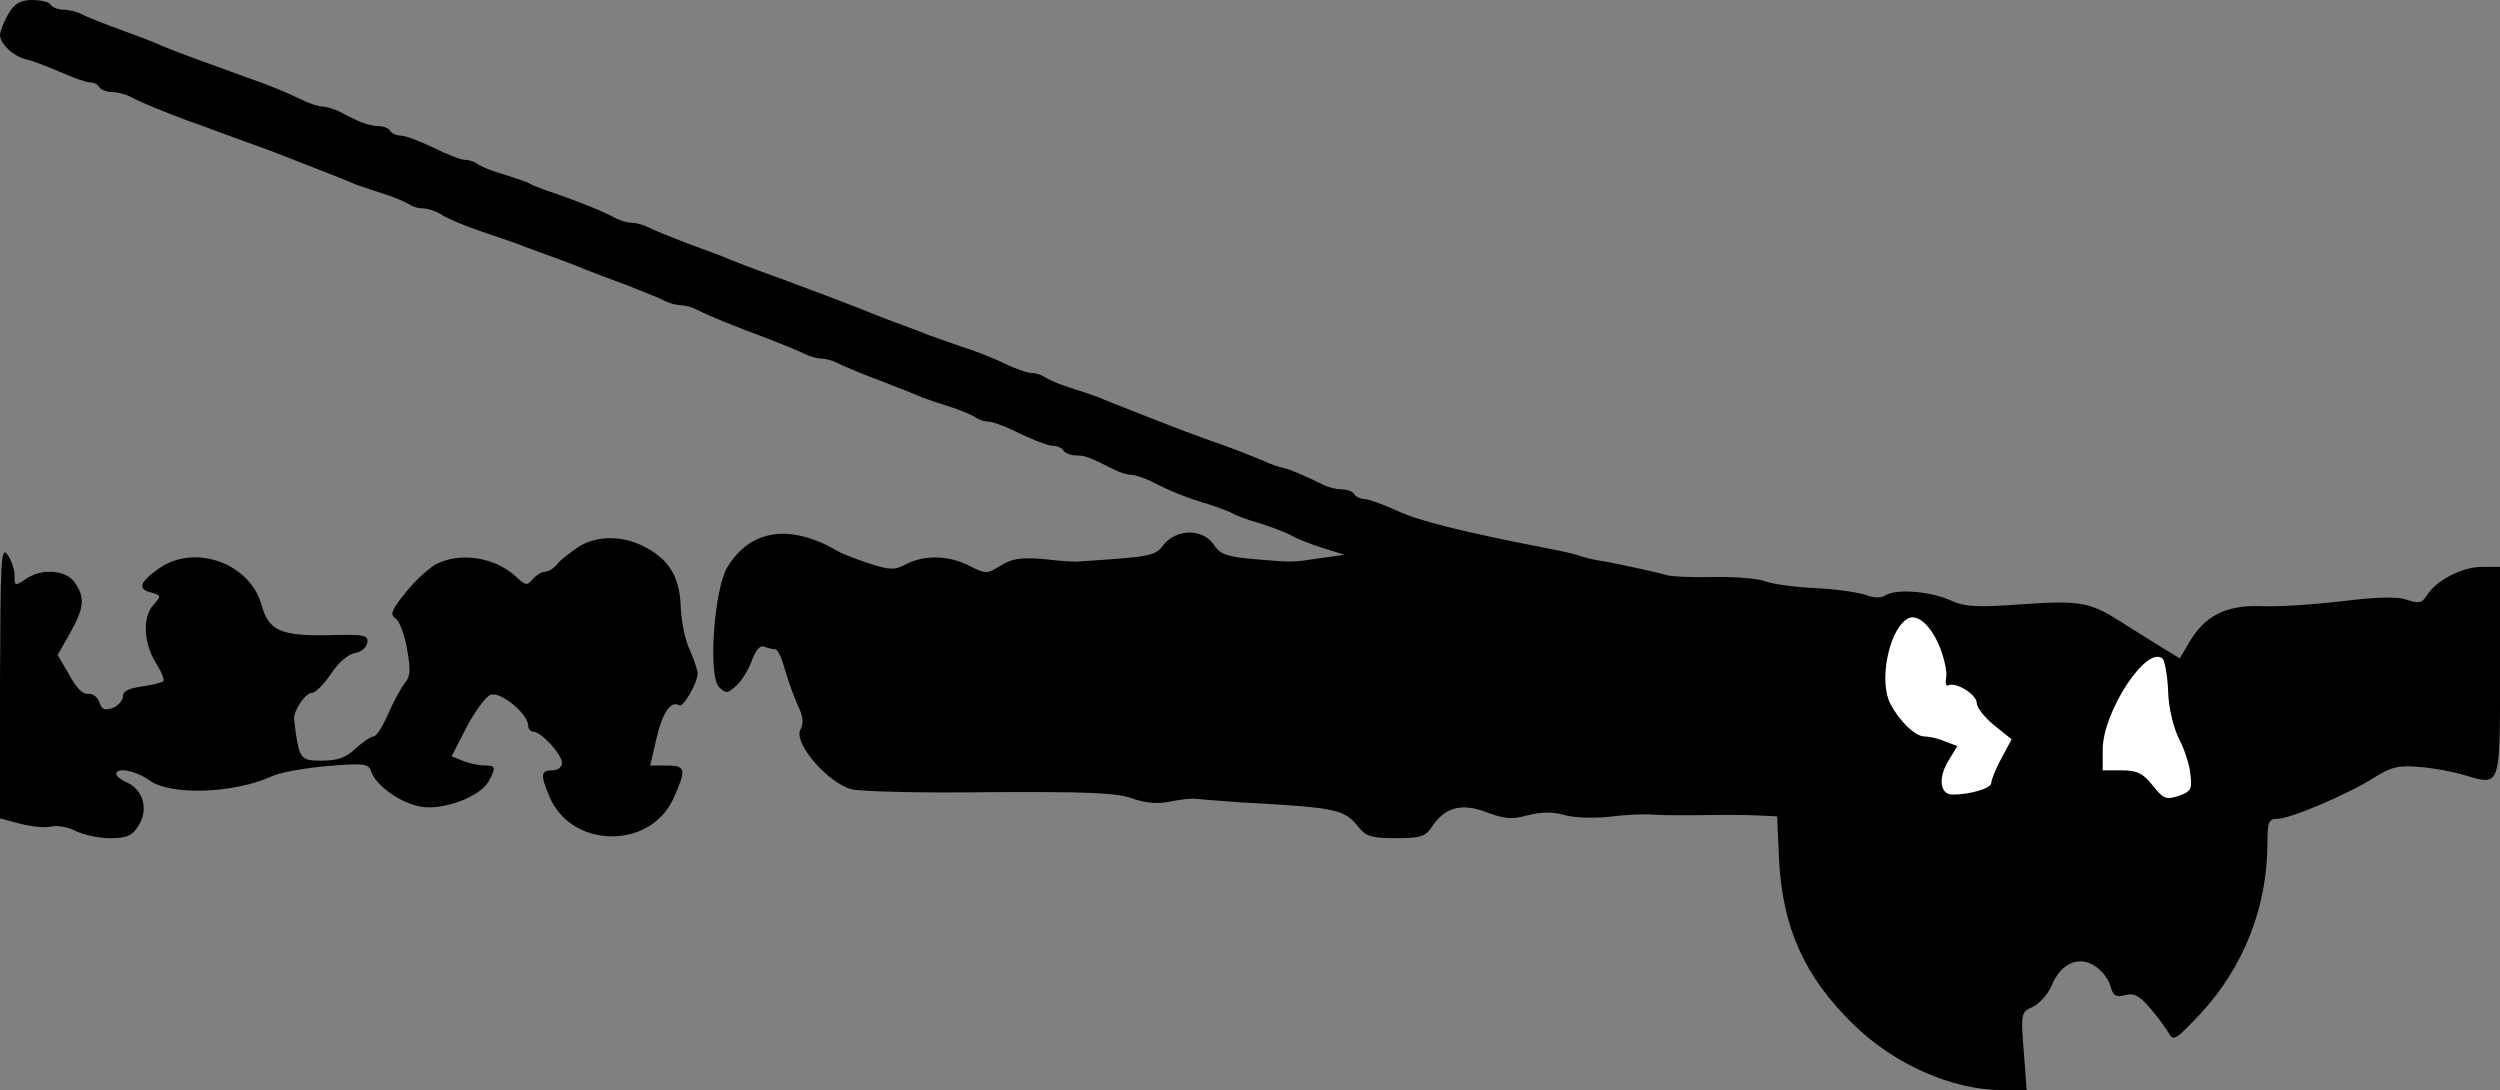 <?xml version="1.0" standalone="no"?>
<!DOCTYPE svg PUBLIC "-//W3C//DTD SVG 20010904//EN"
 "http://www.w3.org/TR/2001/REC-SVG-20010904/DTD/svg10.dtd">
<svg version="1.0" xmlns="http://www.w3.org/2000/svg"
 width="516pt" height="225pt" viewBox="0 0 516 225"
 preserveAspectRatio="xMidYMid meet">
<rect x="0" y="0" width="516" height="225" fill="#808080" stroke="none"/>
<g transform="translate(0,225) scale(0.1,-0.1)"
fill="#000000" stroke="none">
<path fill="#000000" stroke="none" d="M17 2221 c-9 -16 -17 -36 -17 -43 0
-19 30 -46 56 -51 10 -2 41 -14 67 -25 27 -12 55 -22 62 -22 8 0 17 -4 20 -10
3 -5 15 -10 26 -10 10 0 27 -4 37 -9 21 -12 76 -34 122 -51 19 -6 44 -16 55
-20 11 -4 36 -13 55 -20 19 -7 44 -16 55 -20 11 -4 52 -20 90 -35 39 -15 79
-31 90 -36 11 -4 38 -13 60 -20 22 -7 44 -17 50 -21 5 -4 17 -8 27 -8 10 0 29
-6 41 -14 12 -8 51 -24 87 -36 36 -12 74 -25 85 -30 11 -4 36 -13 55 -20 19
-7 49 -18 65 -25 17 -7 57 -22 90 -34 33 -13 68 -27 77 -32 10 -5 25 -9 33 -9
8 0 23 -4 33 -9 23 -12 74 -33 147 -60 33 -13 68 -27 77 -32 10 -5 25 -9 33
-9 8 0 23 -4 33 -9 9 -5 49 -22 87 -36 39 -15 79 -31 90 -36 11 -4 38 -13 60
-20 22 -7 44 -17 49 -21 6 -4 17 -8 25 -8 9 0 39 -11 66 -25 28 -13 58 -25 67
-25 9 0 20 -4 23 -10 3 -5 15 -10 26 -10 19 0 28 -4 76 -28 13 -7 29 -12 37
-12 8 0 27 -6 43 -14 39 -20 71 -33 118 -47 22 -7 45 -16 50 -19 6 -4 30 -13
55 -20 25 -8 54 -19 65 -25 11 -7 40 -18 65 -26 l45 -14 -50 -7 c-60 -9 -53
-9 -137 -2 -56 5 -70 10 -83 30 -22 33 -76 33 -103 0 -18 -24 -25 -25 -177
-35 -5 -1 -37 1 -70 5 -48 4 -66 1 -89 -13 -29 -18 -31 -18 -65 -1 -43 22 -92
23 -130 4 -24 -13 -34 -13 -77 1 -27 9 -56 20 -64 25 -99 58 -181 46 -229 -33
-27 -45 -40 -224 -17 -247 14 -14 17 -14 36 3 11 10 25 33 32 52 8 22 17 32
26 28 7 -3 18 -5 22 -5 5 0 14 -19 20 -42 7 -24 19 -57 27 -75 11 -22 12 -36
5 -49 -15 -27 57 -111 106 -123 20 -5 150 -8 287 -6 198 1 259 -1 292 -13 29
-10 54 -12 80 -6 21 4 45 7 53 5 8 -1 49 -4 90 -7 199 -11 214 -14 243 -50 16
-20 27 -24 77 -24 51 0 62 3 75 23 27 41 61 50 112 31 37 -14 53 -16 85 -7 27
7 52 8 76 1 20 -6 61 -7 92 -4 30 4 69 6 85 5 28 -2 62 -2 145 -1 19 0 54 0
76 -1 l42 -2 4 -90 c7 -140 53 -241 152 -338 85 -84 206 -137 309 -137 l50 0
-6 80 c-6 79 -6 81 19 92 14 7 32 27 39 45 19 45 56 61 89 39 14 -9 28 -27 32
-41 5 -20 11 -24 30 -19 18 5 30 -1 51 -26 16 -18 33 -42 39 -52 10 -18 15
-14 67 41 89 97 137 220 137 353 0 42 3 48 21 48 26 0 144 50 199 85 36 22 50
26 94 22 28 -2 70 -10 93 -17 75 -22 73 -27 73 215 l0 215 -37 0 c-41 0 -95
-28 -114 -59 -10 -16 -17 -17 -41 -9 -19 7 -62 6 -135 -3 -60 -7 -135 -12
-168 -10 -71 2 -114 -20 -146 -74 l-20 -34 -52 32 c-29 18 -61 38 -72 45 -61
39 -83 43 -199 35 -97 -7 -120 -6 -153 9 -42 18 -110 23 -132 9 -9 -6 -25 -5
-40 1 -14 5 -60 12 -102 14 -42 2 -89 8 -105 14 -15 6 -64 10 -109 9 -44 -1
-87 1 -95 4 -16 5 -111 26 -145 31 -11 2 -27 6 -35 9 -8 3 -37 10 -65 15 -185
36 -266 57 -312 78 -28 13 -59 24 -67 24 -8 0 -18 5 -21 10 -3 6 -15 10 -26
10 -10 0 -27 4 -37 9 -38 19 -69 32 -82 35 -8 1 -28 8 -45 16 -39 16 -62 25
-105 40 -19 7 -44 16 -55 20 -11 4 -51 20 -90 35 -38 15 -79 31 -90 36 -11 4
-38 13 -60 20 -22 7 -44 17 -49 21 -6 4 -17 8 -26 8 -9 0 -35 9 -57 20 -23 11
-63 27 -90 35 -26 9 -57 20 -68 24 -11 5 -36 14 -55 21 -19 7 -48 18 -65 25
-16 7 -57 22 -90 35 -33 12 -69 26 -80 30 -11 4 -36 13 -55 20 -19 7 -48 18
-65 25 -16 7 -57 22 -90 34 -33 13 -68 27 -77 32 -10 5 -25 9 -33 9 -8 0 -23
4 -33 9 -27 15 -83 37 -127 52 -22 7 -44 16 -50 19 -5 4 -30 12 -55 20 -25 7
-49 17 -55 22 -5 4 -16 8 -25 8 -8 0 -37 11 -65 25 -27 13 -58 25 -67 25 -9 0
-20 5 -23 10 -3 6 -15 10 -26 10 -10 0 -28 5 -39 10 -11 5 -29 14 -40 20 -11
5 -26 10 -34 10 -8 0 -27 6 -43 14 -33 16 -64 29 -113 46 -19 7 -44 16 -55 20
-11 4 -36 13 -55 20 -19 7 -48 18 -65 25 -16 8 -57 23 -90 35 -33 12 -68 26
-77 31 -10 5 -27 9 -37 9 -11 0 -23 5 -26 10 -3 6 -21 10 -38 10 -25 0 -37 -7
-50 -29z"/>
<path fill="#ffffff" stroke="none" d="M4001 921 c11 -25 18 -56 16 -68 -2
-12 -1 -20 4 -18 14 9 59 -18 59 -36 0 -9 16 -30 36 -46 l36 -29 -21 -39 c-12
-22 -21 -45 -21 -51 0 -11 -43 -24 -80 -24 -26 0 -30 34 -9 69 l19 31 -26 10
c-14 6 -33 10 -42 10 -19 0 -52 32 -70 67 -24 44 -5 147 32 174 19 15 47 -6
67 -50z"/>
<path fill="#ffffff" stroke="none" d="M4475 823 c1 -35 11 -75 23 -99 11 -21
22 -55 23 -73 4 -30 1 -35 -25 -44 -25 -8 -31 -6 -53 22 -20 25 -32 31 -64 31
l-39 0 0 43 c0 78 92 218 124 187 4 -5 10 -35 11 -67z"/>
<path fill="#000000" stroke="none" d="M1195 1122 c-16 -11 -36 -26 -44 -35
-7 -10 -19 -17 -26 -17 -7 0 -18 -7 -25 -15 -12 -14 -15 -14 -34 4 -44 41
-115 52 -165 27 -15 -8 -44 -34 -63 -58 -29 -36 -34 -46 -22 -54 8 -5 19 -33
24 -63 8 -43 7 -58 -4 -70 -7 -9 -23 -37 -34 -63 -12 -27 -25 -48 -31 -48 -5
0 -22 -11 -37 -25 -20 -19 -38 -25 -70 -25 -45 0 -47 2 -57 85 -2 17 23 55 37
55 7 0 25 18 39 39 15 23 36 41 49 43 13 2 24 11 26 21 3 16 -5 18 -80 16 -99
-2 -124 10 -138 62 -24 86 -136 127 -210 77 -42 -29 -47 -44 -18 -51 21 -6 21
-7 5 -25 -23 -25 -21 -78 4 -119 12 -19 19 -36 16 -39 -3 -3 -23 -8 -45 -11
-27 -4 -39 -10 -38 -20 0 -8 -9 -19 -21 -24 -17 -6 -23 -4 -28 12 -4 11 -14
18 -23 17 -10 -2 -25 12 -39 39 l-24 41 26 46 c29 52 31 73 9 104 -18 26 -69
30 -102 6 -21 -14 -22 -14 -22 9 0 13 -7 32 -15 43 -13 17 -14 -13 -15 -263
l0 -282 41 -11 c23 -6 52 -9 64 -6 13 3 36 -1 51 -9 16 -8 48 -15 71 -15 35 0
46 5 59 26 21 32 10 74 -24 89 -12 5 -22 13 -22 17 0 16 41 7 69 -13 42 -31
173 -27 250 8 19 9 72 18 118 22 73 6 84 5 89 -11 9 -29 61 -66 103 -73 47 -8
123 21 140 53 15 28 14 32 -8 32 -11 0 -31 4 -44 9 l-25 10 31 60 c18 34 40
64 50 67 21 7 77 -40 77 -63 0 -7 5 -13 10 -13 17 0 60 -47 60 -65 0 -8 -9
-15 -20 -15 -24 0 -25 -9 -6 -54 45 -108 208 -110 256 -4 27 60 26 68 -14 68
l-34 0 13 56 c12 53 30 79 47 68 8 -5 38 47 38 66 0 6 -7 27 -16 48 -10 20
-18 61 -19 90 -2 61 -24 98 -76 124 -44 23 -96 23 -134 0z"/>
</g>
</svg>
